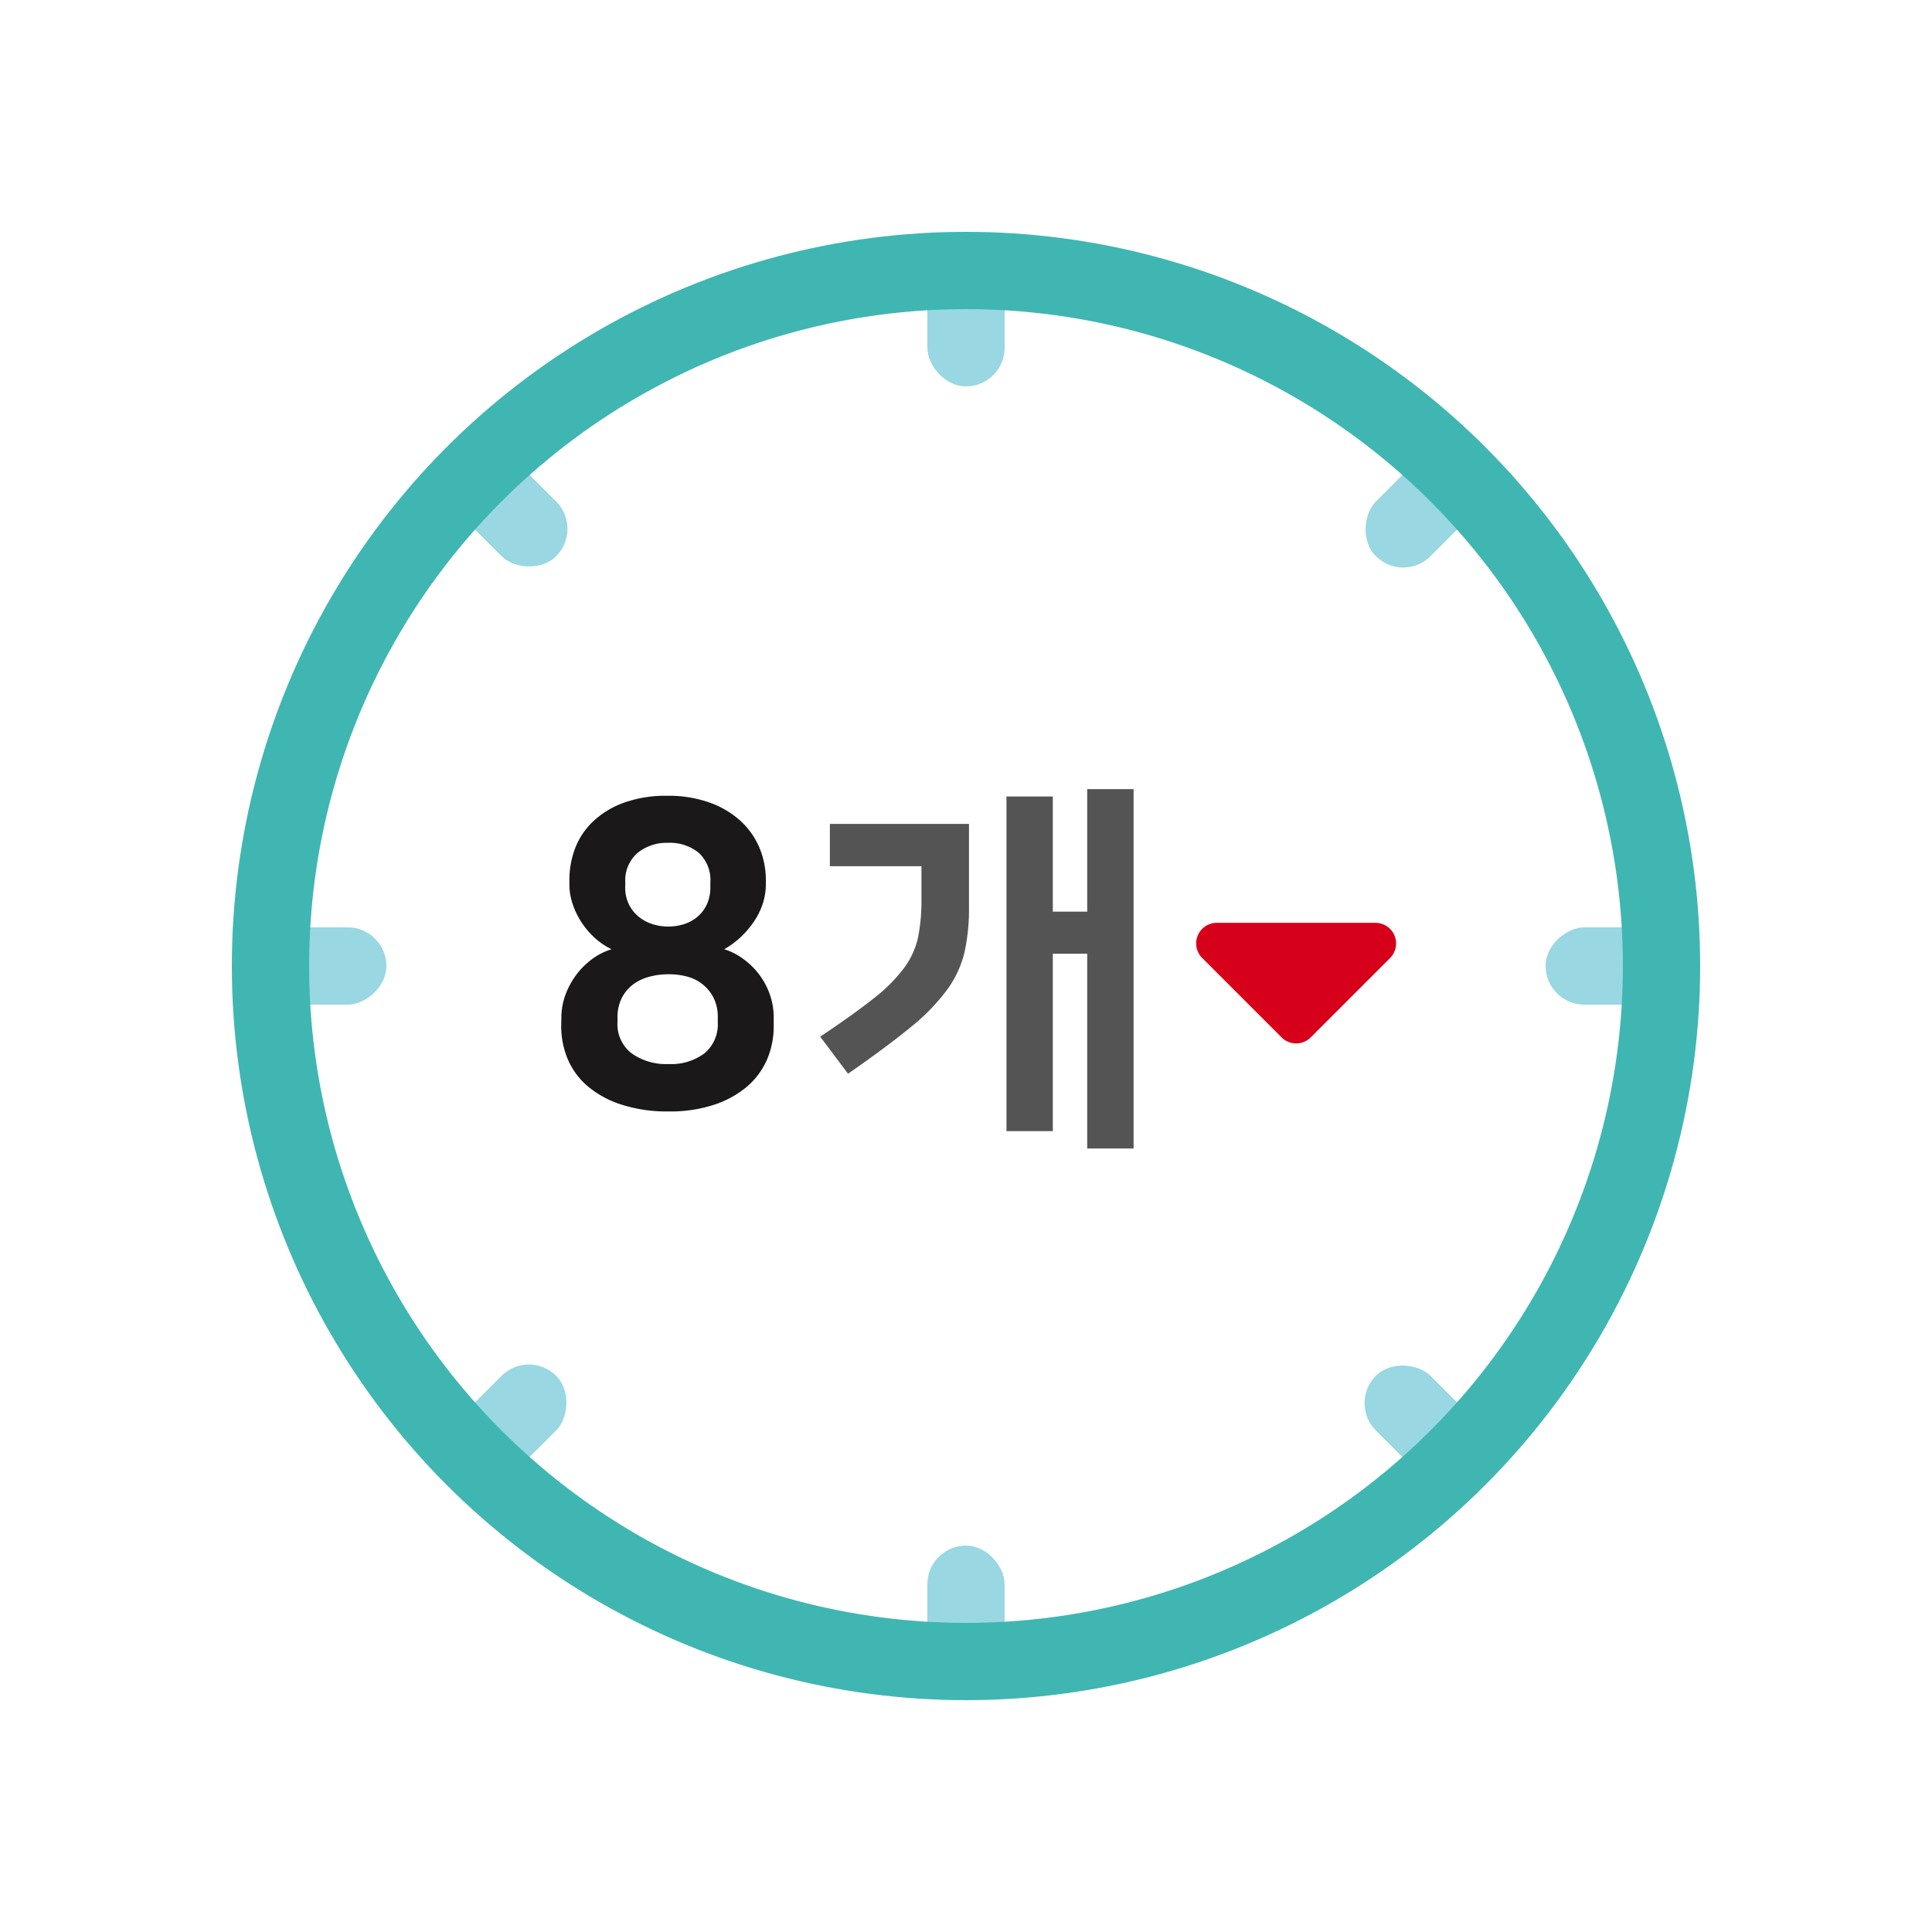 <svg xmlns="http://www.w3.org/2000/svg" width="50" height="50" viewBox="0 0 50 50">
  <g id="그룹_2102" data-name="그룹 2102" transform="translate(-520.705 -663.678)">
    <g id="그룹_2101" data-name="그룹 2101" transform="translate(527.705 670.678)">
      <g id="그룹_2094" data-name="그룹 2094" transform="translate(17)">
        <rect id="사각형_2539" data-name="사각형 2539" width="2" height="3" rx="1" fill="#99d7e2"/>
        <rect id="사각형_2540" data-name="사각형 2540" width="2" height="3" rx="1" transform="translate(0 33)" fill="#99d7e2"/>
      </g>
      <g id="그룹_2095" data-name="그룹 2095" transform="translate(4.565 4.565)">
        <rect id="사각형_2541" data-name="사각형 2541" width="2" height="3" rx="1" transform="translate(0 1.414) rotate(-45)" fill="#99d7e2"/>
        <rect id="사각형_2542" data-name="사각형 2542" width="2" height="3" rx="1" transform="translate(23.335 24.749) rotate(-45)" fill="#99d7e2"/>
      </g>
      <g id="그룹_2096" data-name="그룹 2096" transform="translate(0 17)">
        <rect id="사각형_2543" data-name="사각형 2543" width="2" height="3" rx="1" transform="translate(0 2) rotate(-90)" fill="#99d7e2"/>
        <rect id="사각형_2544" data-name="사각형 2544" width="2" height="3" rx="1" transform="translate(33 2) rotate(-90)" fill="#99d7e2"/>
      </g>
      <g id="그룹_2097" data-name="그룹 2097" transform="translate(4.565 4.565)">
        <rect id="사각형_2545" data-name="사각형 2545" width="2" height="3" rx="1" transform="translate(1.414 26.87) rotate(-135)" fill="#99d7e2"/>
        <rect id="사각형_2546" data-name="사각형 2546" width="2" height="3" rx="1" transform="translate(24.749 3.536) rotate(-135)" fill="#99d7e2"/>
      </g>
      <circle id="타원_581" data-name="타원 581" cx="18" cy="18" r="18" fill="none" stroke="#40b6b2" stroke-linecap="round" stroke-miterlimit="10" stroke-width="2"/>
      <g id="그룹_2098" data-name="그룹 2098" transform="translate(7.528 13.593)">
        <path id="패스_1974" data-name="패스 1974" d="M535.233,690.035a1.748,1.748,0,0,1,.109-.621,2.085,2.085,0,0,1,.292-.528,2.008,2.008,0,0,1,.412-.4,1.694,1.694,0,0,1,.485-.242,1.852,1.852,0,0,1-.489-.346,2.1,2.1,0,0,1-.336-.429,2.012,2.012,0,0,1-.2-.456,1.576,1.576,0,0,1-.065-.43v-.132a2.307,2.307,0,0,1,.148-.819,1.892,1.892,0,0,1,.462-.693,2.29,2.29,0,0,1,.792-.484,3.18,3.18,0,0,1,1.128-.182,3.138,3.138,0,0,1,1.116.182,2.346,2.346,0,0,1,.8.484,1.987,1.987,0,0,1,.478.693,2.154,2.154,0,0,1,.16.819v.132a1.59,1.59,0,0,1-.061.418,1.739,1.739,0,0,1-.192.44,2.323,2.323,0,0,1-.336.429,2.208,2.208,0,0,1-.489.374,1.66,1.66,0,0,1,.489.248,1.914,1.914,0,0,1,.693.924,1.815,1.815,0,0,1,.1.621v.188a2.2,2.2,0,0,1-.176.88,1.952,1.952,0,0,1-.522.7,2.558,2.558,0,0,1-.853.466,3.615,3.615,0,0,1-1.166.171,3.848,3.848,0,0,1-1.205-.171,2.569,2.569,0,0,1-.874-.466,1.9,1.9,0,0,1-.528-.7,2.2,2.2,0,0,1-.176-.88Zm1.452.1a.951.951,0,0,0,.362.8,1.526,1.526,0,0,0,.957.28,1.432,1.432,0,0,0,.936-.28.975.975,0,0,0,.341-.8v-.111a1.113,1.113,0,0,0-.1-.505,1.058,1.058,0,0,0-.676-.562,1.8,1.8,0,0,0-.5-.065,1.859,1.859,0,0,0-.5.065,1.234,1.234,0,0,0-.418.2,1.027,1.027,0,0,0-.292.352,1.11,1.11,0,0,0-.109.511Zm.2-3.5a.984.984,0,0,0,.1.456.943.943,0,0,0,.259.319,1.051,1.051,0,0,0,.357.187,1.326,1.326,0,0,0,.4.06,1.307,1.307,0,0,0,.4-.06,1.024,1.024,0,0,0,.347-.187.937.937,0,0,0,.247-.319,1.036,1.036,0,0,0,.094-.456v-.111a.963.963,0,0,0-.3-.775,1.185,1.185,0,0,0-.8-.259,1.2,1.2,0,0,0-.781.259.938.938,0,0,0-.32.775Z" transform="translate(-535.233 -684.271)" fill="#1a1818"/>
      </g>
      <g id="그룹_2100" data-name="그룹 2100" transform="translate(14.227 13.423)">
        <g id="그룹_2099" data-name="그룹 2099">
          <path id="패스_1975" data-name="패스 1975" d="M545.782,687.15a5.233,5.233,0,0,1-.115,1.17,2.709,2.709,0,0,1-.45.971,5.28,5.28,0,0,1-.949.975q-.617.506-1.616,1.2l-.72-.96q.87-.58,1.39-.995a4.109,4.109,0,0,0,.79-.795,2.105,2.105,0,0,0,.355-.79,4.89,4.89,0,0,0,.085-.97v-.86h-2.37V685h3.6Zm2.17.121h.89V684.1h1.2v9.3h-1.2v-5.04h-.89v4.591h-1.2v-8.66h1.2Z" transform="translate(-541.932 -684.101)" fill="#535453"/>
        </g>
      </g>
      <path id="패스_1976" data-name="패스 1976" d="M551.819,688.472l2.053,2.053a.533.533,0,0,0,.755,0l2.053-2.053a.534.534,0,0,0-.377-.911H552.2A.533.533,0,0,0,551.819,688.472Z" transform="translate(-527.705 -670.678)" fill="#d6001b"/>
    </g>
    <rect id="사각형_2547" data-name="사각형 2547" width="50" height="50" transform="translate(520.705 663.678)" fill="none"/>
  </g>
</svg>
